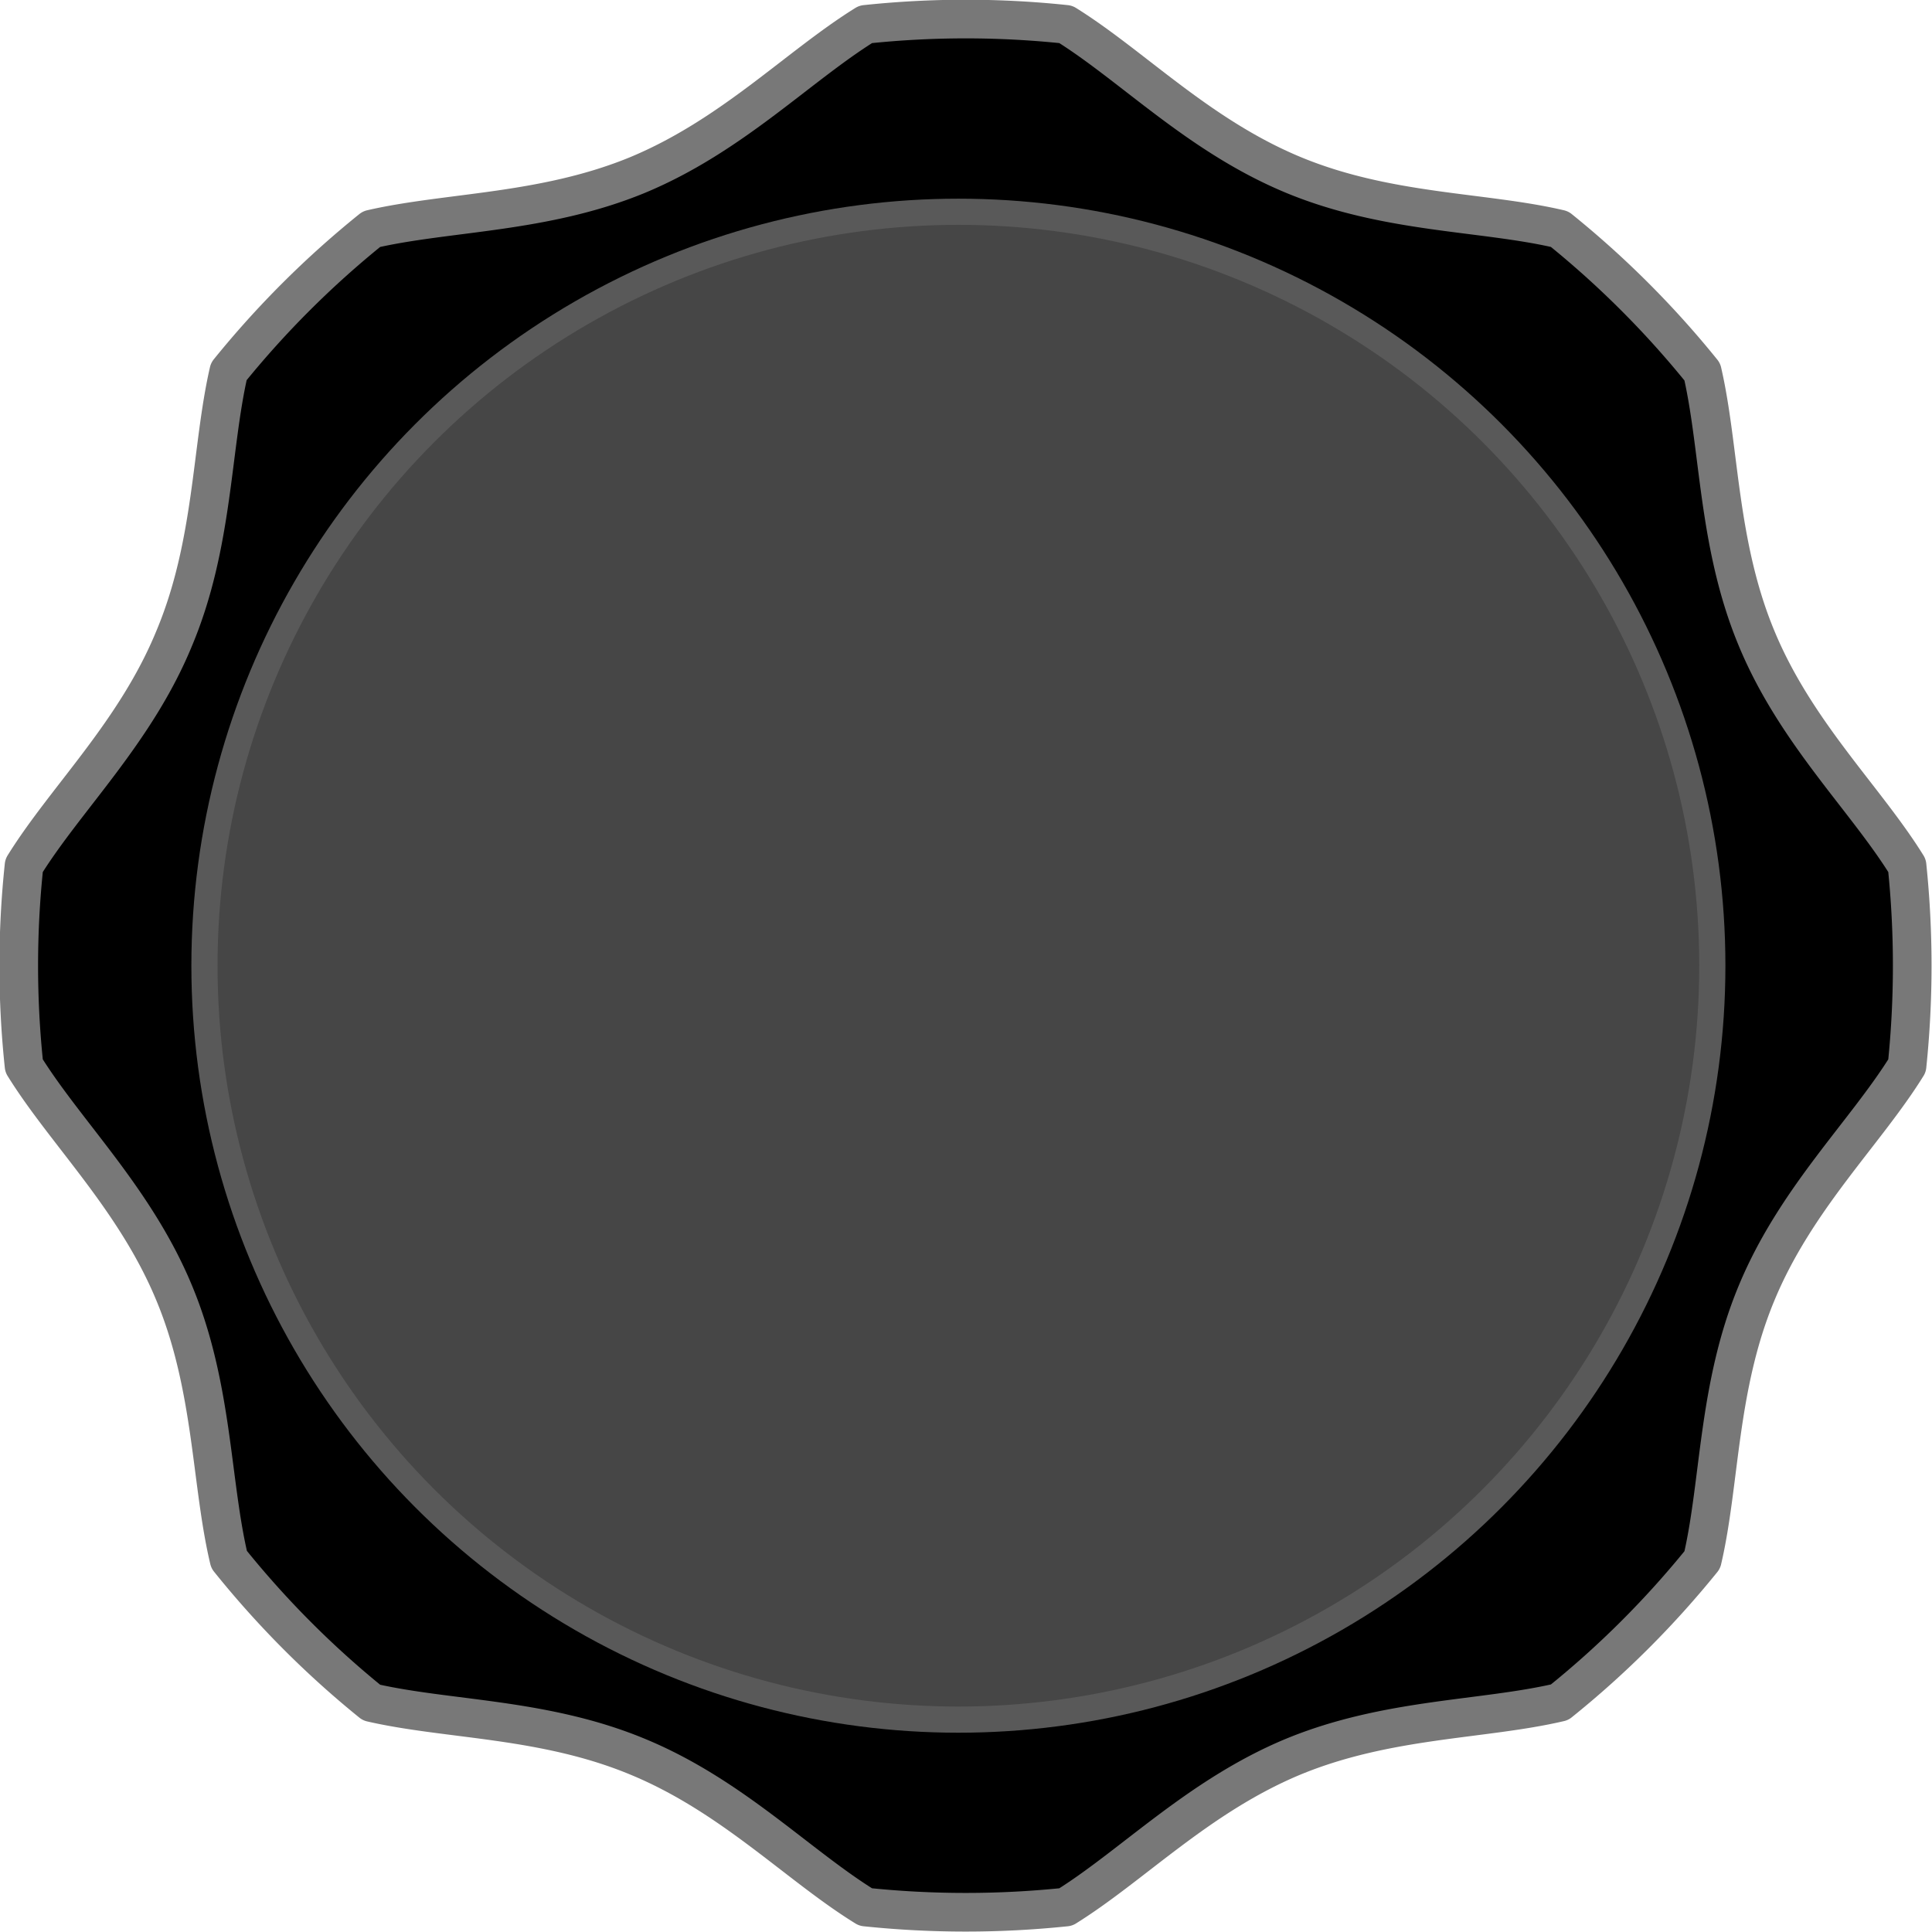 <?xml version="1.0" encoding="UTF-8" standalone="no"?>
<svg
   xmlns:dc="http://purl.org/dc/elements/1.1/"
   xmlns:cc="http://creativecommons.org/ns#"
   xmlns:rdf="http://www.w3.org/1999/02/22-rdf-syntax-ns#"
   xmlns:svg="http://www.w3.org/2000/svg"
   xmlns="http://www.w3.org/2000/svg"
   xmlns:sodipodi="http://sodipodi.sourceforge.net/DTD/sodipodi-0.dtd"
   xmlns:inkscape="http://www.inkscape.org/namespaces/inkscape"
   width="24"
   height="24"
   viewBox="0 0 6.35 6.35"
   version="1.1"
   id="svg8"
   sodipodi:docname="RoundSmallBlackKnobNoMark.svg"
   inkscape:version="0.92.3 (2405546, 2018-03-11)">
  <defs
     id="defs12" />
  <sodipodi:namedview
     pagecolor="#ffffff"
     bordercolor="#666666"
     borderopacity="1"
     objecttolerance="10"
     gridtolerance="10"
     guidetolerance="10"
     inkscape:pageopacity="0"
     inkscape:pageshadow="2"
     inkscape:window-width="724"
     inkscape:window-height="480"
     id="namedview10"
     showgrid="false"
     inkscape:zoom="9.8333333"
     inkscape:cx="12"
     inkscape:cy="12"
     inkscape:window-x="0"
     inkscape:window-y="0"
     inkscape:window-maximized="0"
     inkscape:current-layer="svg8" />
  <path
     d="M6.268 2.845c-.137-.221-.367-.438-.495-.748-.128-.308-.12-.624-.178-.875a3.123 3.123 0 0 0-.469-.469C4.874.694 4.56.703 4.251.575 3.94.446 3.723.217 3.503.08a3.124 3.124 0 0 0-.658 0c-.221.137-.439.366-.749.495-.308.127-.623.12-.875.178a3.121 3.121 0 0 0-.469.468c-.058.252-.05.568-.179.876-.127.31-.357.527-.494.748a3.124 3.124 0 0 0 0 .658c.137.221.366.438.494.748.128.308.12.624.18.875.139.173.295.33.468.47.252.058.567.05.875.178.31.128.528.358.749.494a3.174 3.174 0 0 0 .658 0c.22-.137.437-.365.747-.494.31-.128.624-.12.876-.179.173-.139.33-.296.469-.468.059-.252.05-.568.178-.876.128-.31.358-.527.495-.748a3.19 3.19 0 0 0 0-.658"
     fill-rule="evenodd"
     stroke="#787878"
     stroke-width=".127"
     stroke-linecap="round"
     stroke-linejoin="round"
     id="path2" />
  <circle
     r="2.478"
     cy="3.174"
     cx="3.15"
     fill="#464646"
     stroke="#595959"
     stroke-width=".086"
     id="circle4" />
</svg>
